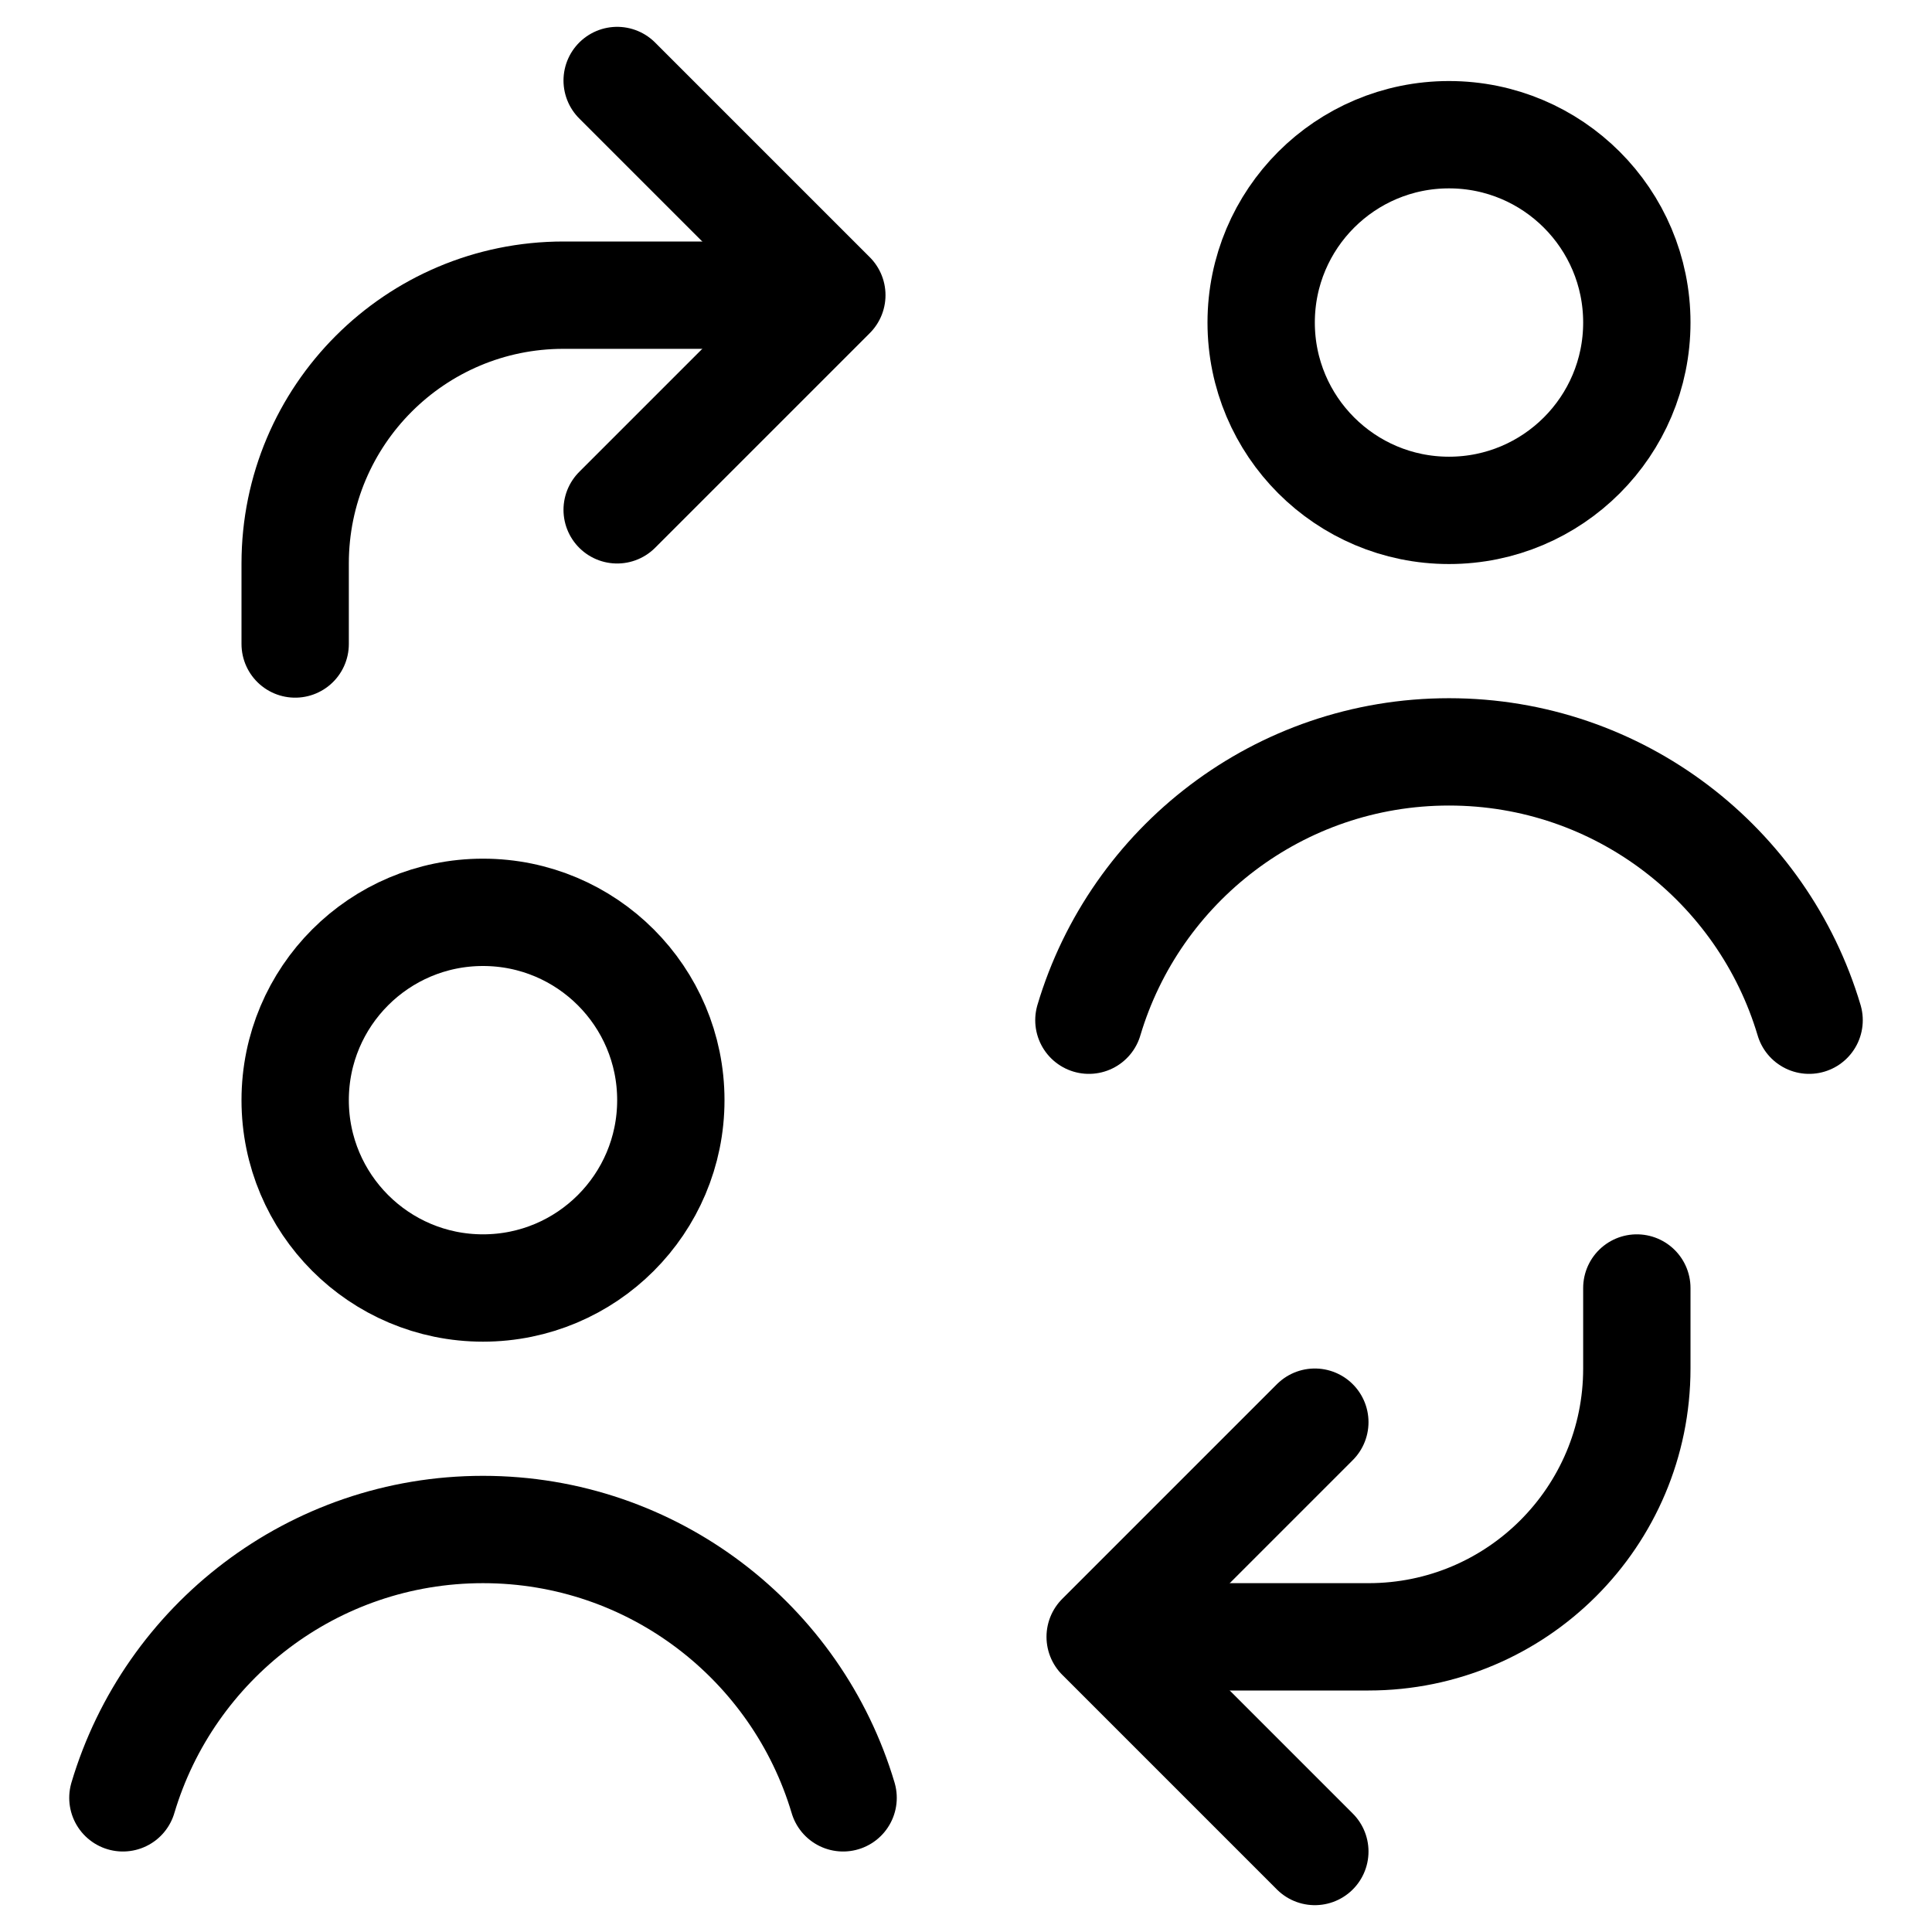 <svg xmlns="http://www.w3.org/2000/svg" height="18" width="18" viewBox="0 0 18 18"><title>user change</title><g fill="none" stroke="currentColor" class="nc-icon-wrapper"><circle cx="4.5" cy="10.25" r="1.75" stroke-linecap="round" stroke-linejoin="round"></circle><path d="M1.145,16.75c.43-1.446,1.77-2.5,3.355-2.5,1.585,0,2.925,1.054,3.355,2.5" stroke-linecap="round" stroke-linejoin="round"></path><circle cx="13.5" cy="3.005" r="1.75" stroke-linecap="round" stroke-linejoin="round"></circle><path d="M10.145,9.505c.43-1.446,1.77-2.5,3.355-2.5,1.585,0,2.925,1.054,3.355,2.5" stroke-linecap="round" stroke-linejoin="round"></path><path d="M7.25,2.75h-2c-1.381,0-2.5,1.119-2.5,2.5v.75" stroke-linecap="round" stroke-linejoin="round" stroke="currentColor"></path><polyline points="5.75 .75 7.75 2.75 5.75 4.75" stroke-linecap="round" stroke-linejoin="round" stroke="currentColor"></polyline><path d="M10.75,15.25h2c1.381,0,2.5-1.119,2.5-2.5v-.75" stroke-linecap="round" stroke-linejoin="round" stroke="currentColor"></path><polyline points="12.25 17.25 10.25 15.25 12.25 13.25" stroke-linecap="round" stroke-linejoin="round" stroke="currentColor"></polyline></g></svg>